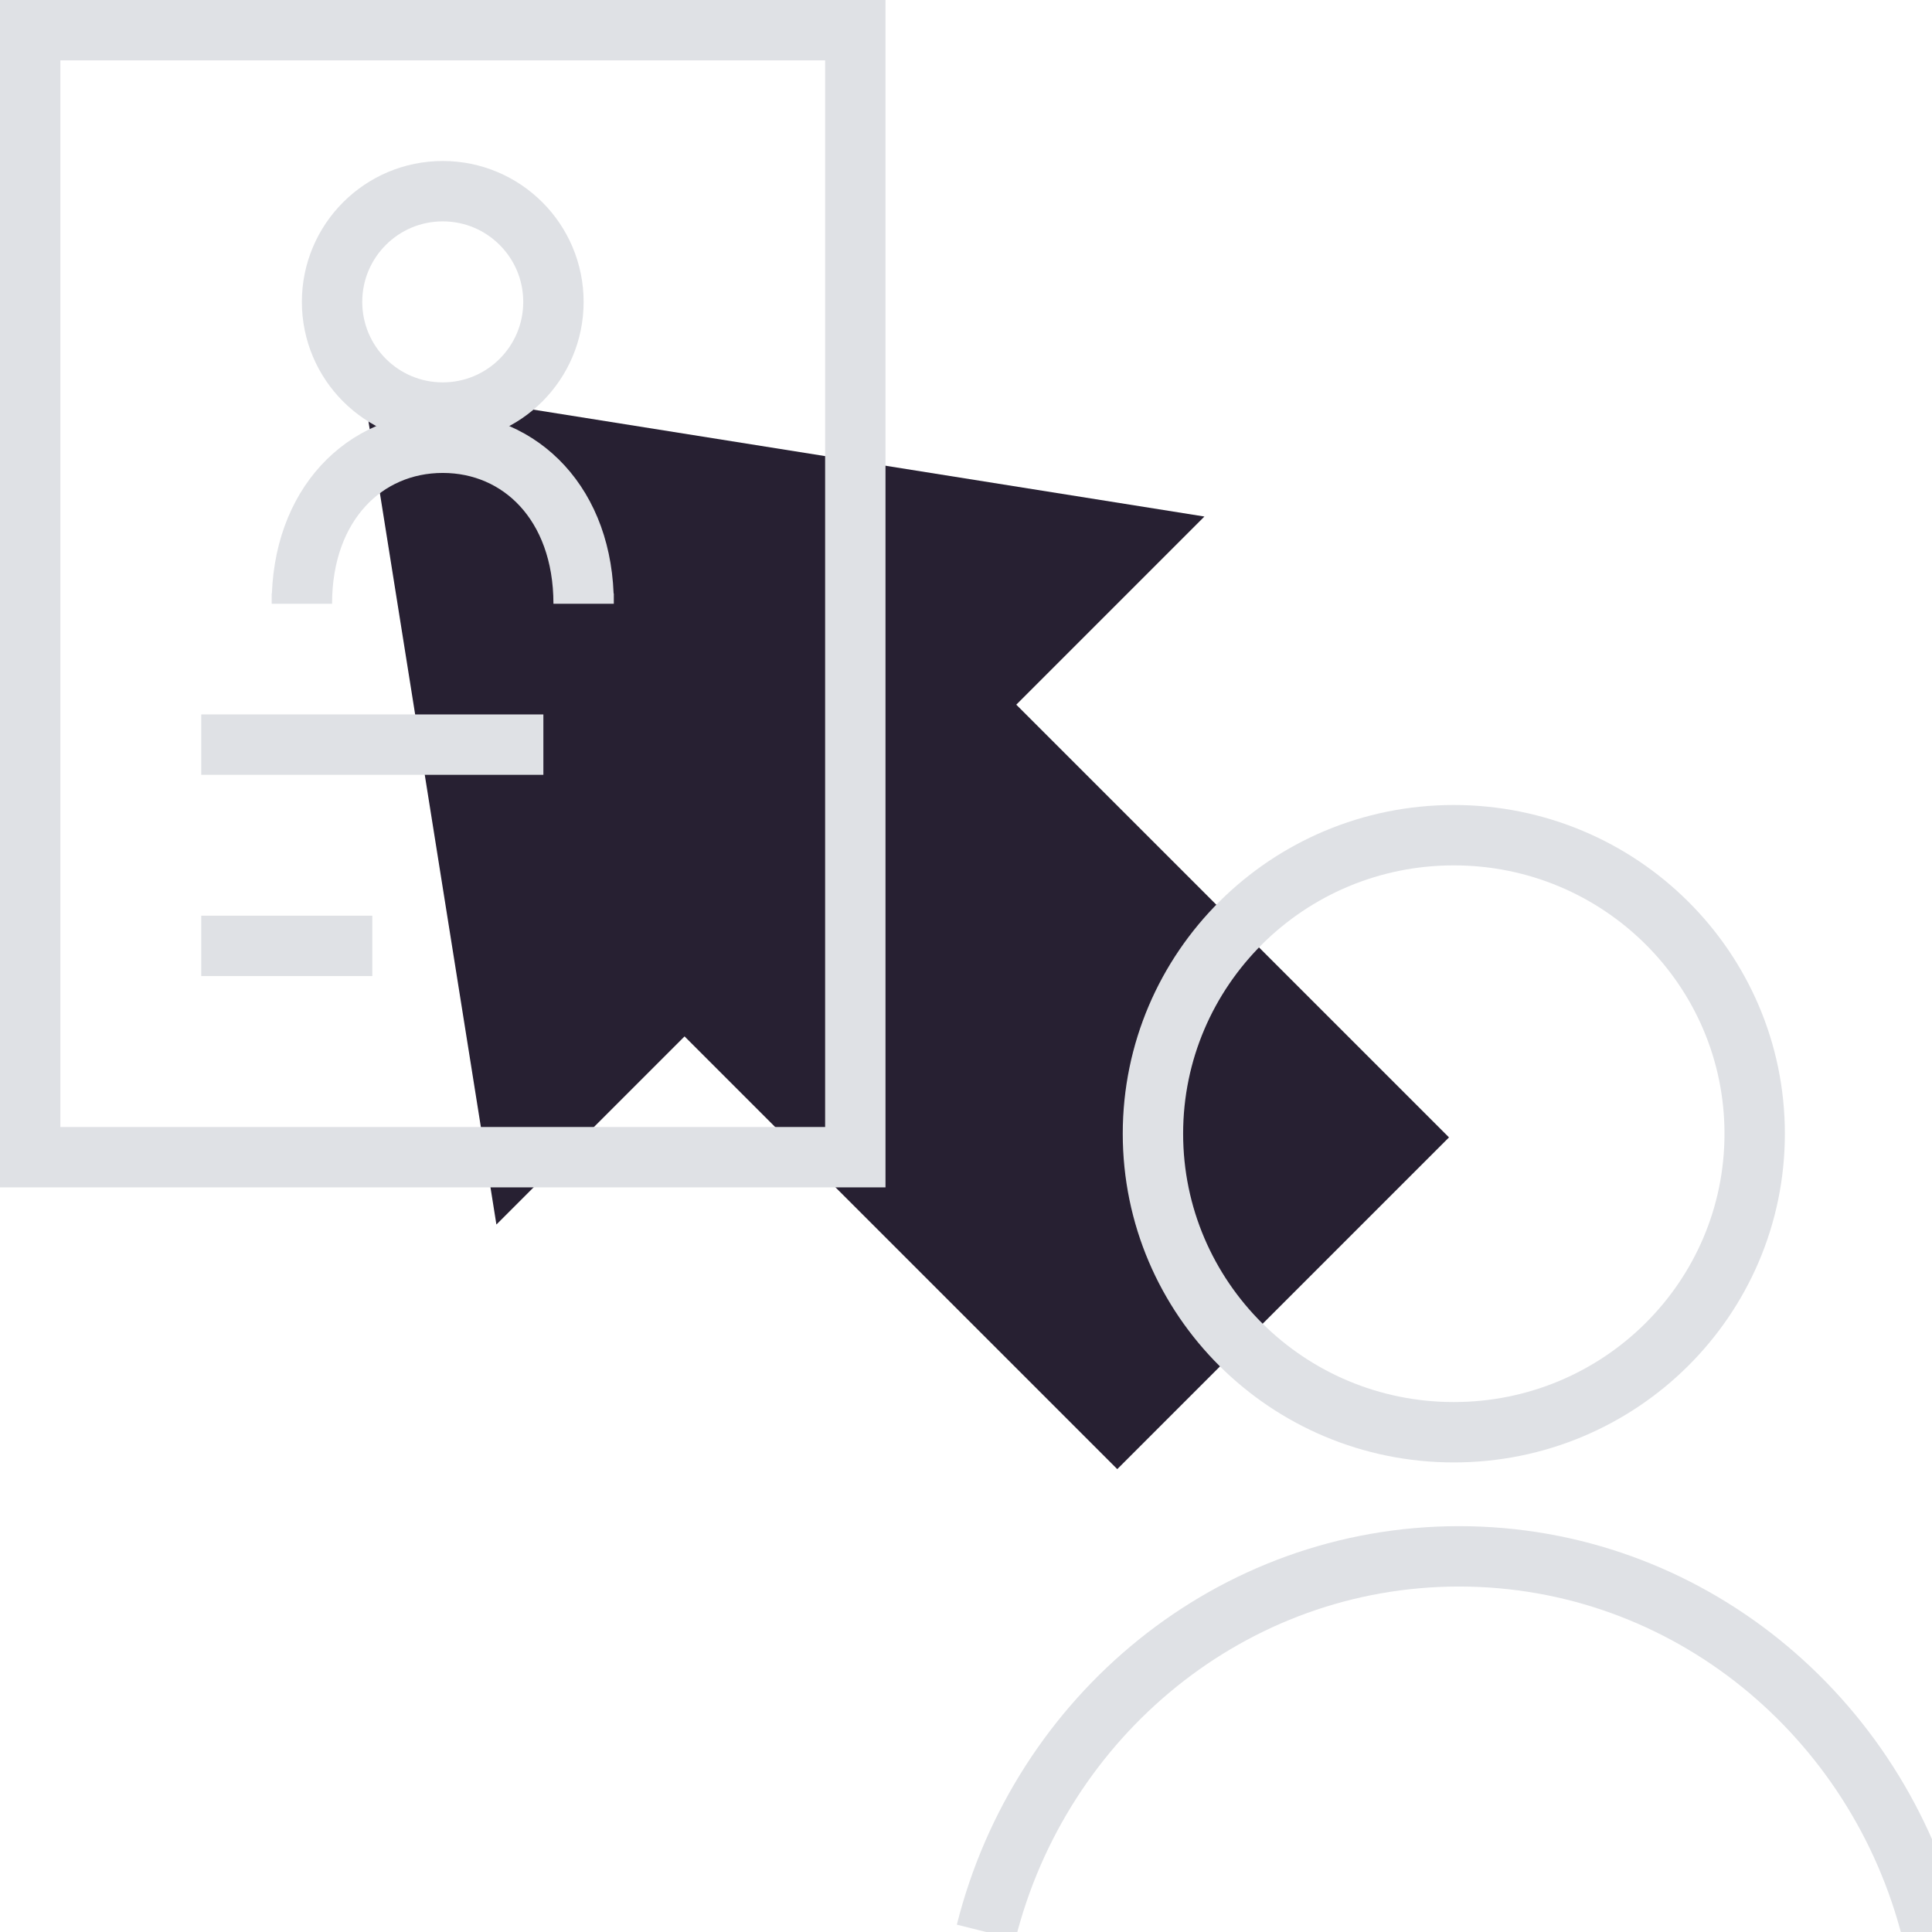 <svg width="96" height="96" viewBox="0 0 96 96" fill="none" xmlns="http://www.w3.org/2000/svg">
<g clip-path="url(#clip0_4918_103034)">
<path d="M50.498 35.015L72 56.517L55.517 73L34.015 51.498L24.666 60.846L18 19L59.846 25.666L50.498 35.015Z" fill="#272032"/>
<path d="M96 96C93.306 85.265 83.806 77.334 72.5 77.334C61.194 77.334 51.694 85.265 49 96" stroke="#DFE1E5" stroke-width="3"/>
<path d="M87.189 56.333C87.189 64.516 80.506 71.167 72.239 71.167C63.972 71.167 57.289 64.516 57.289 56.333C57.289 48.151 63.972 41.5 72.239 41.5C80.506 41.5 87.189 48.151 87.189 56.333Z" stroke="#DFE1E5" stroke-width="3"/>
<path d="M29 29.488V30C29 25.052 25.866 22 22 22C18.134 22 15 25.052 15 30V29.488" stroke="#DFE1E5" stroke-width="3"/>
<circle cx="22" cy="15" r="5.5" stroke="#DFE1E5" stroke-width="3"/>
<rect x="1.5" y="1.5" width="41" height="56" stroke="#DFE1E5" stroke-width="3"/>
<path d="M10 37H27" stroke="#DFE1E5" stroke-width="3"/>
<path d="M10 47H18.5" stroke="#DFE1E5" stroke-width="3"/>
</g>
<defs>
<clipPath id="clip0_4918_103034">
<rect width="96" height="96" fill="white"/>
</clipPath>
</defs>
</svg>
